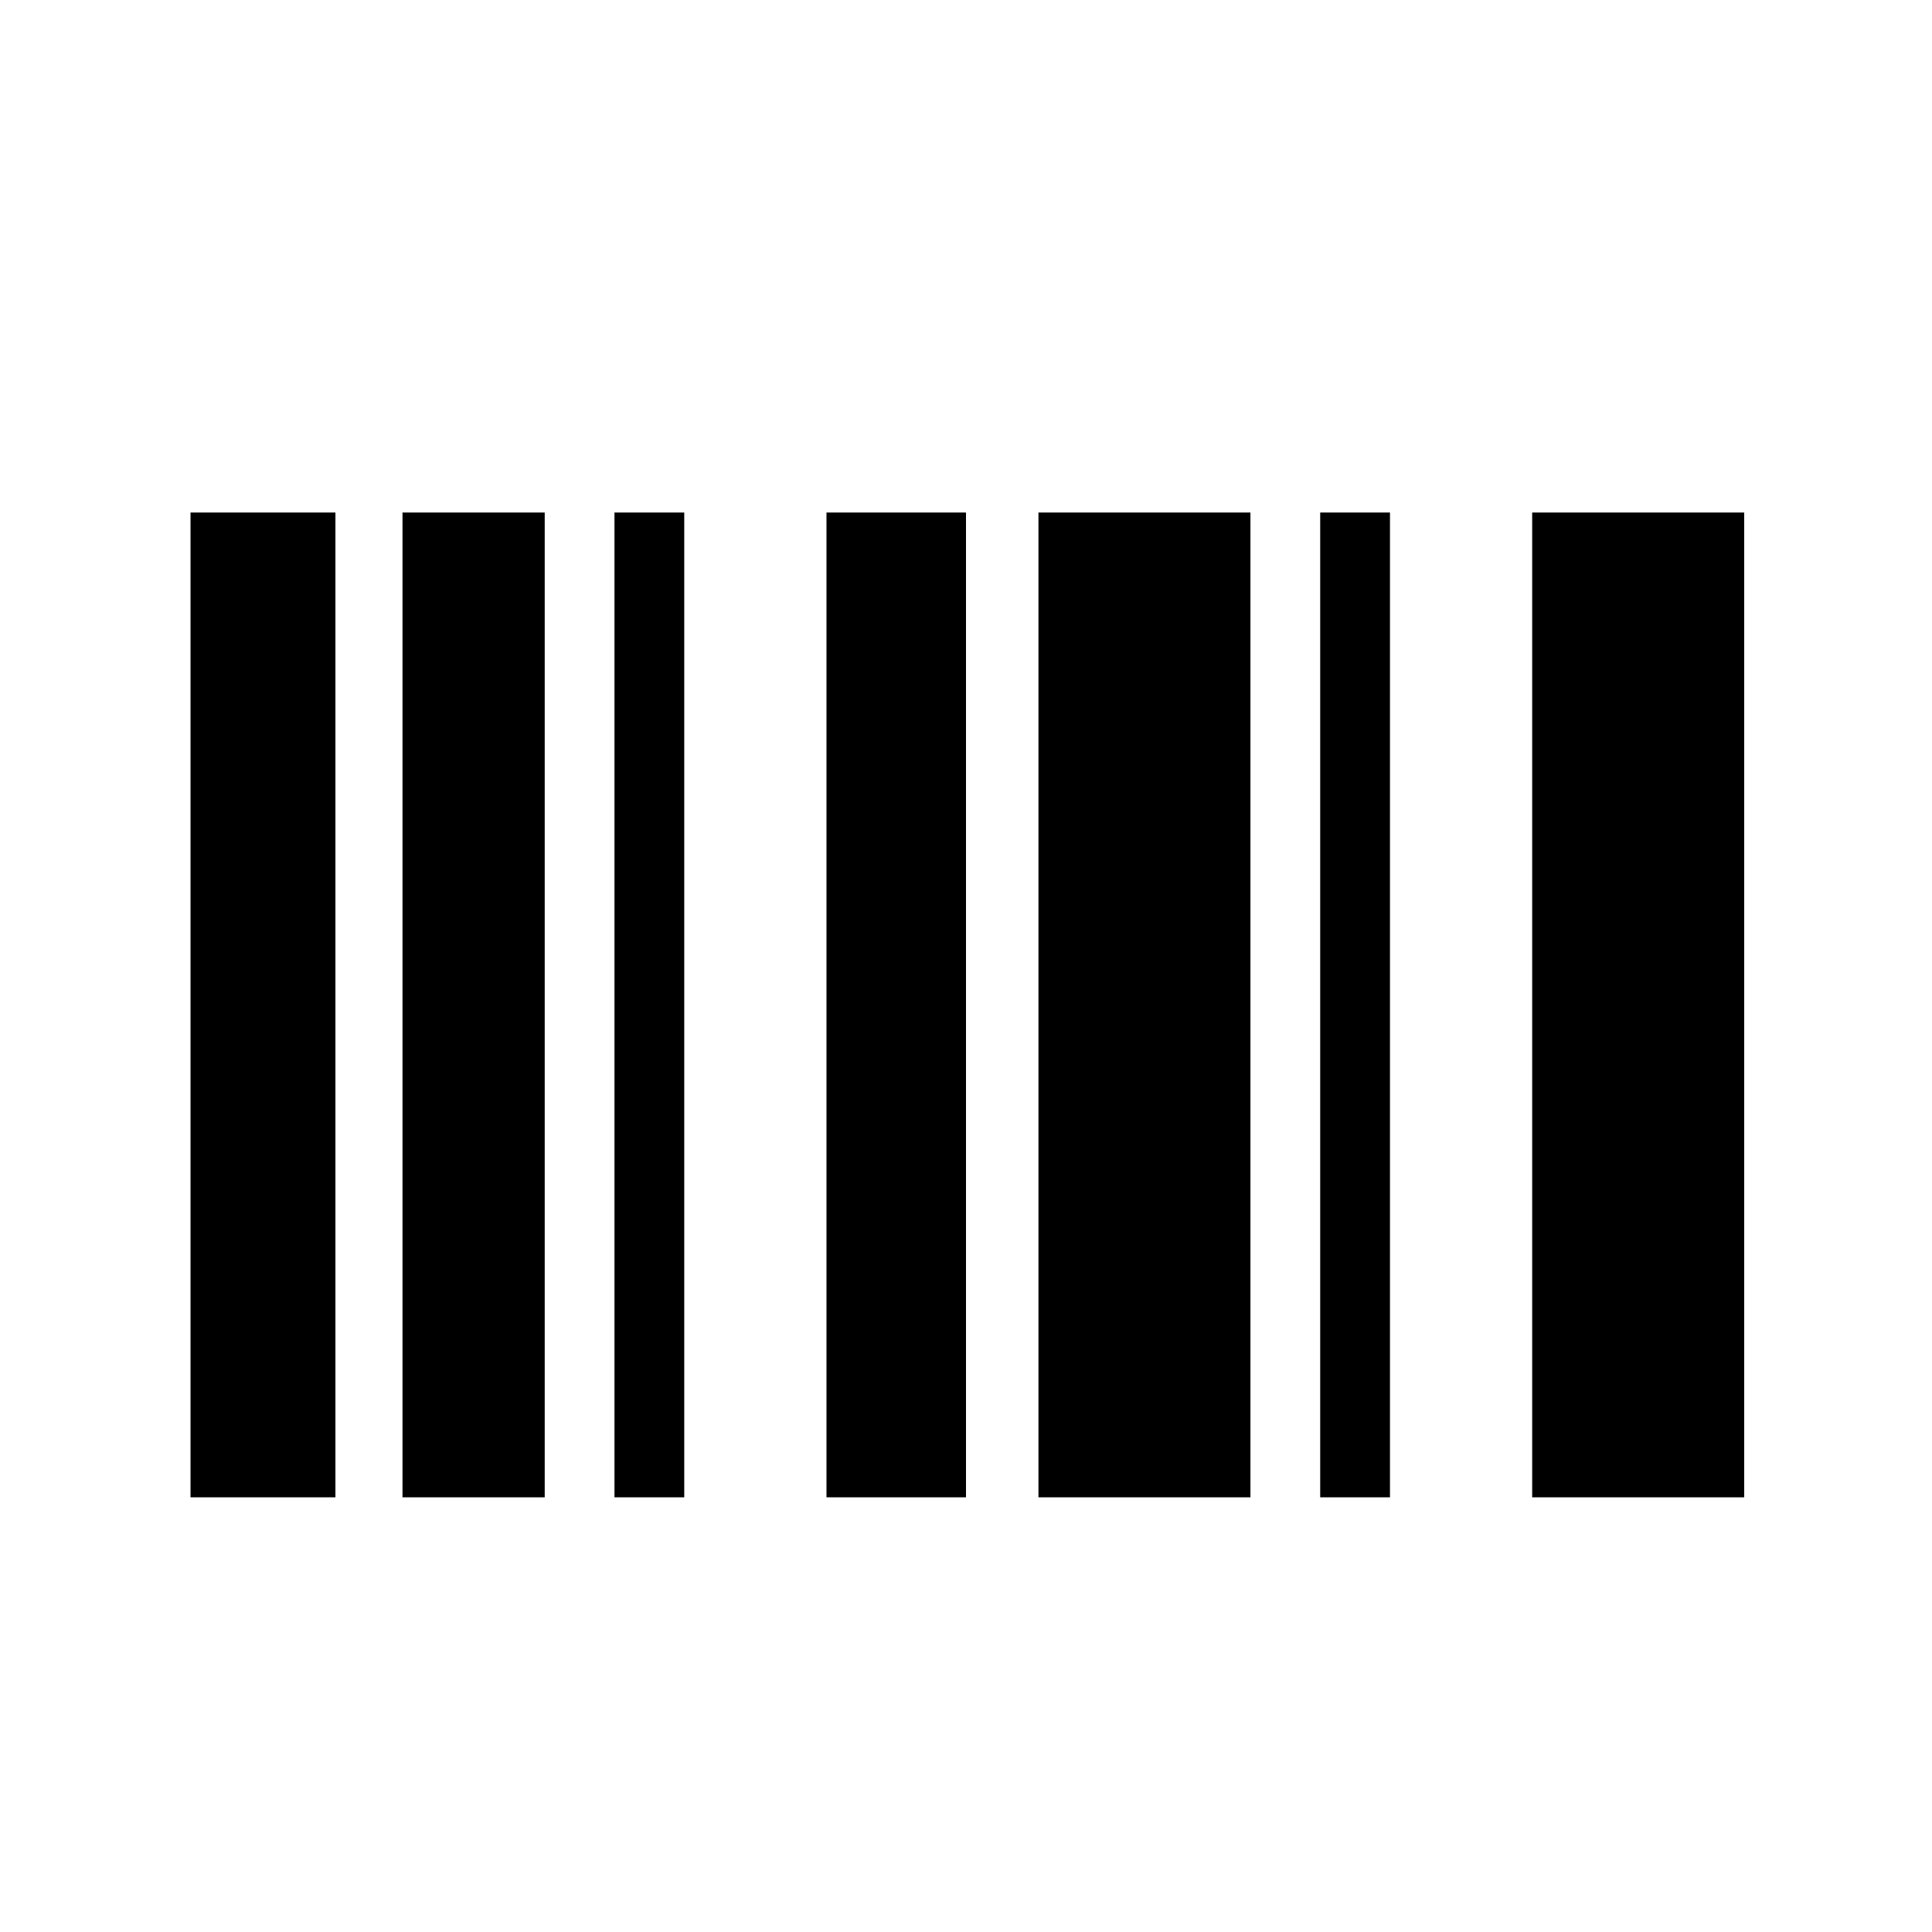 <svg xmlns="http://www.w3.org/2000/svg" height="40" viewBox="0 -960 960 960" width="40"><path d="M94.67-216v-489.33h72V-216h-72ZM200-216v-489.33h70.67V-216H200Zm105.33 0v-489.33H340V-216h-34.67Zm105.34 0v-489.33H480V-216h-69.33ZM516-216v-489.33h105.33V-216H516Zm140 0v-489.33h34.67V-216H656Zm105.33 0v-489.33h105.34V-216H761.33Z"/></svg>